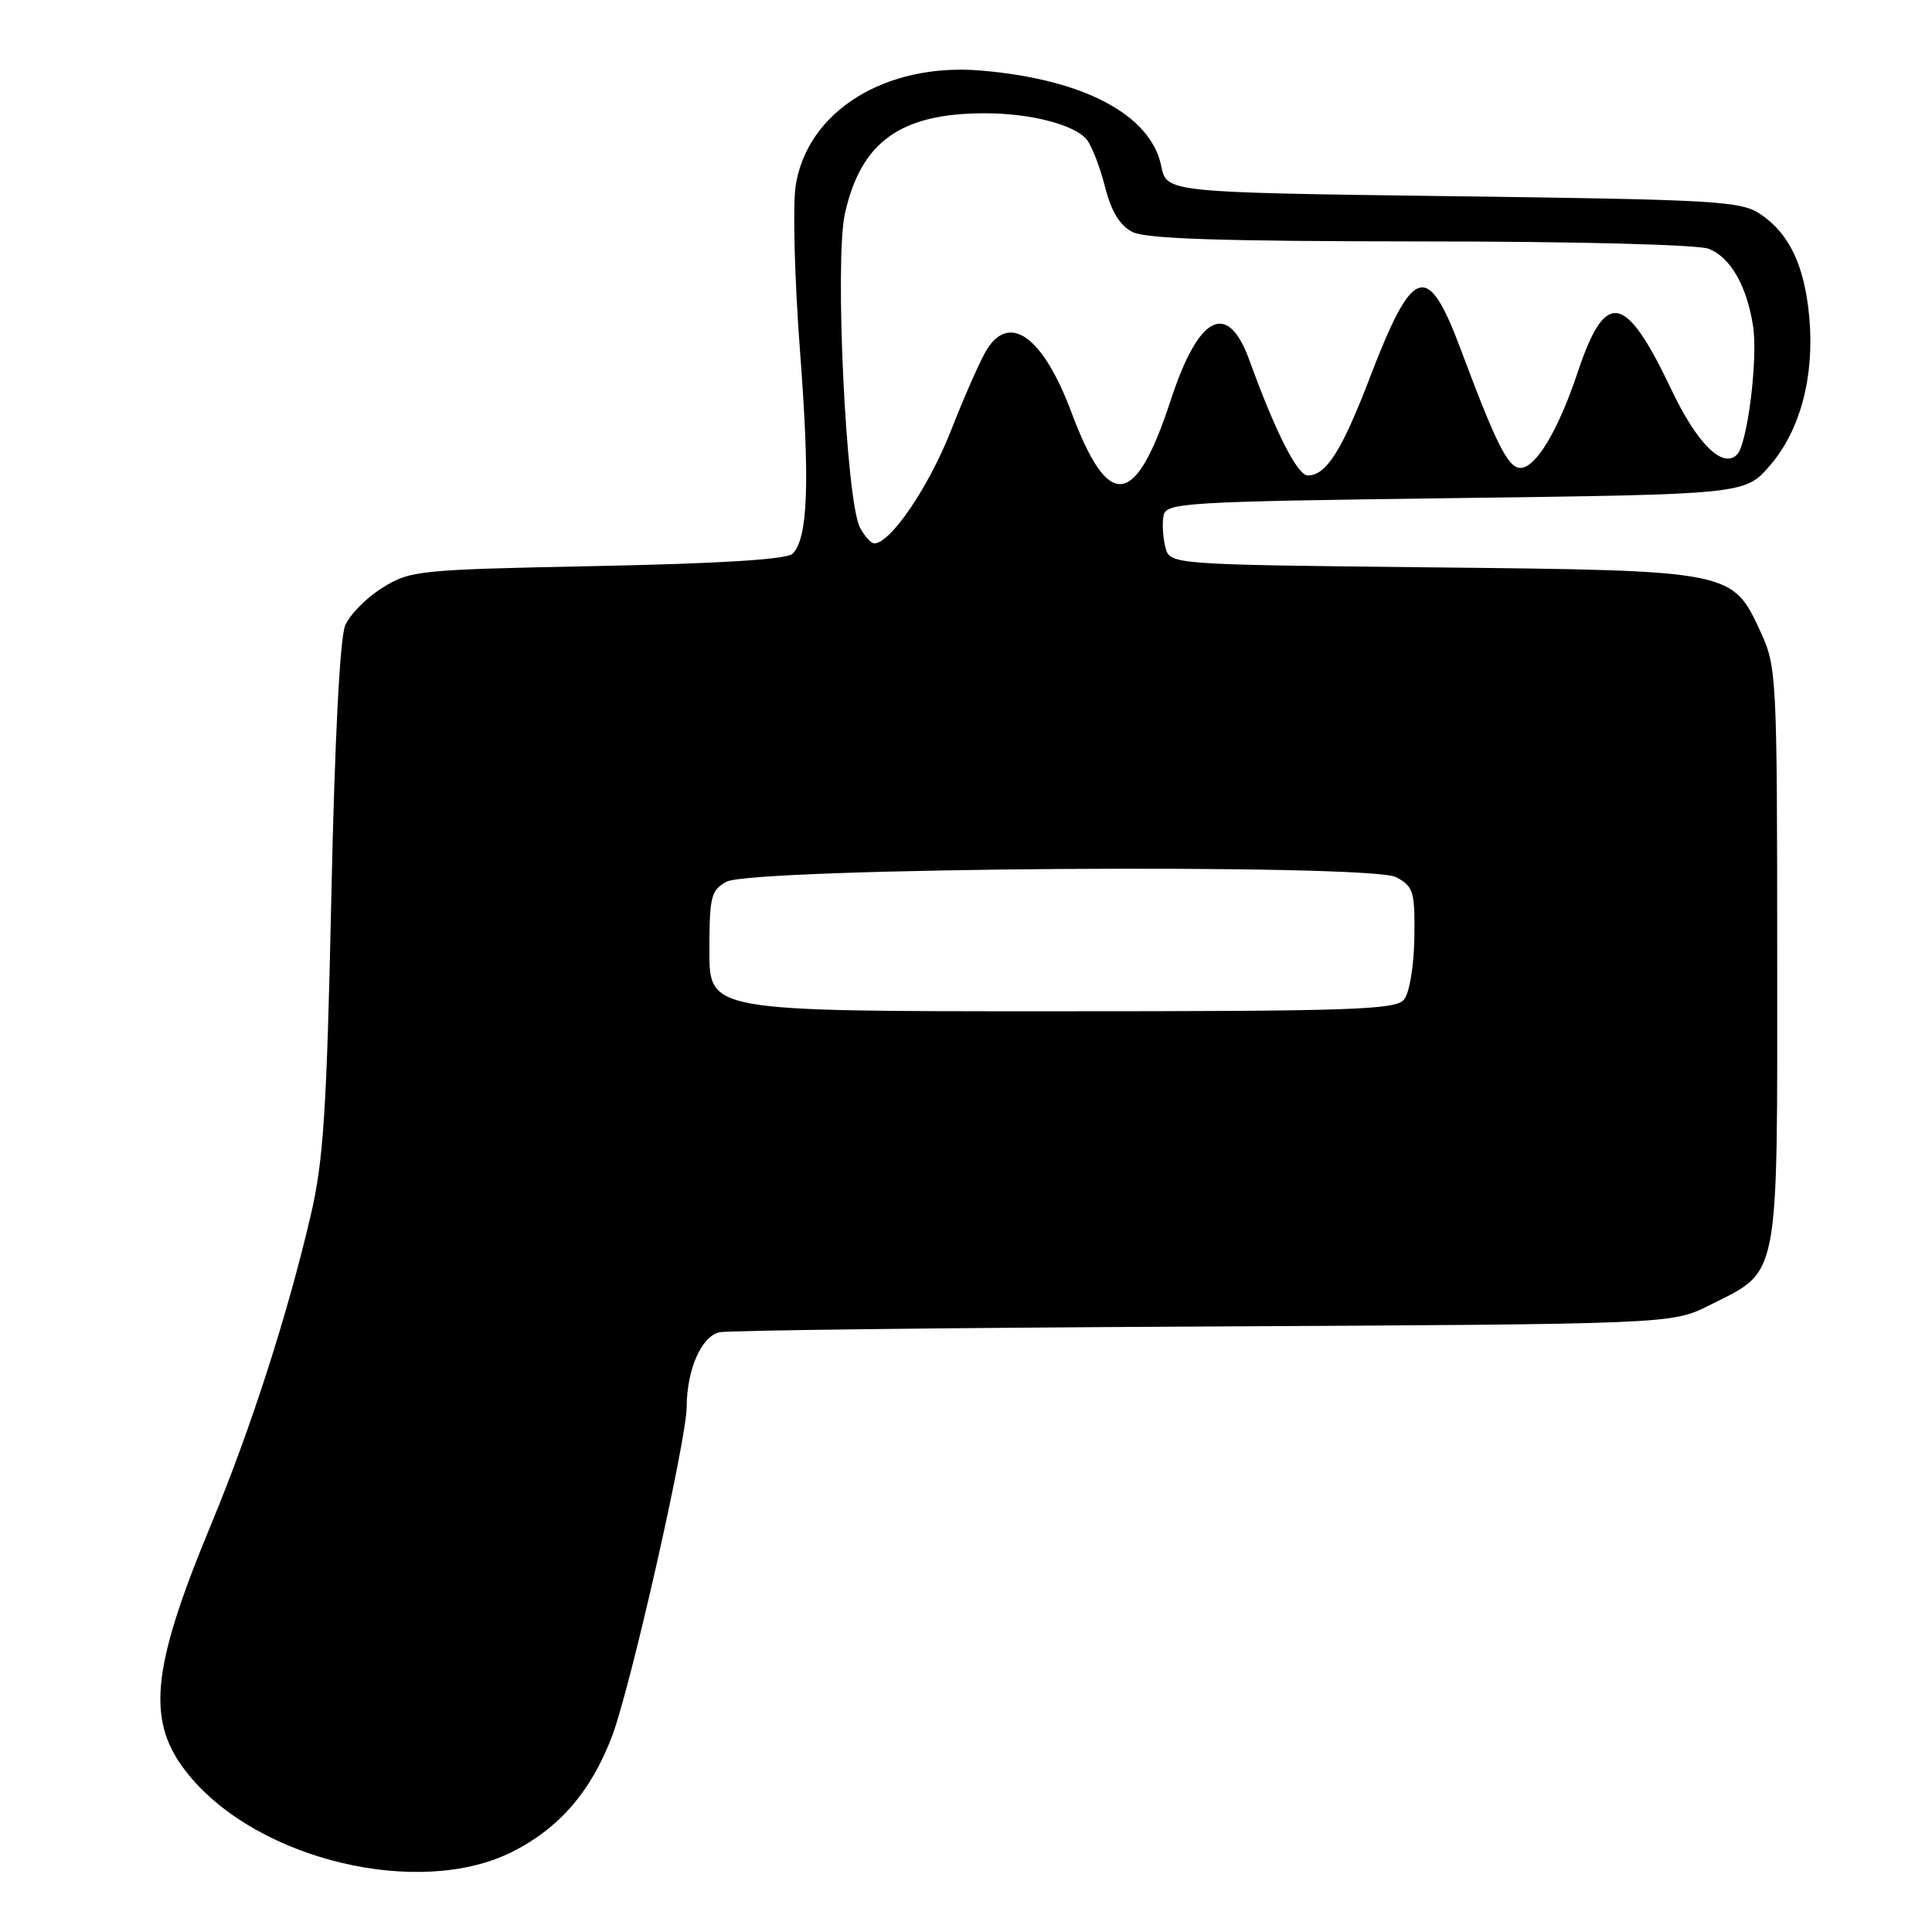 <?xml version="1.0" encoding="UTF-8" standalone="no"?>
<!DOCTYPE svg PUBLIC "-//W3C//DTD SVG 1.1//EN" "http://www.w3.org/Graphics/SVG/1.1/DTD/svg11.dtd" >
<svg xmlns="http://www.w3.org/2000/svg" xmlns:xlink="http://www.w3.org/1999/xlink" version="1.1" viewBox="0 0 256 256">
 <g >
 <path fill="currentColor"
d=" M 67.81 245.41 C 74.09 242.28 78.34 237.36 81.12 230.00 C 83.58 223.47 90.97 190.84 90.99 186.40 C 91.01 181.45 92.96 177.04 95.35 176.53 C 96.53 176.28 125.40 175.94 159.50 175.77 C 221.50 175.45 221.50 175.45 226.45 172.98 C 235.90 168.25 235.50 170.29 235.49 126.67 C 235.48 89.74 235.41 88.35 233.33 83.82 C 229.54 75.58 229.66 75.60 189.74 75.18 C 154.99 74.81 154.99 74.81 154.41 72.48 C 154.09 71.20 153.98 69.34 154.17 68.33 C 154.51 66.61 156.74 66.47 192.88 66.00 C 231.23 65.50 231.23 65.50 234.53 61.68 C 238.55 57.03 240.45 49.87 239.74 42.04 C 239.12 35.23 237.12 30.98 233.30 28.40 C 230.71 26.64 227.70 26.46 192.54 26.00 C 154.58 25.50 154.58 25.50 153.87 22.00 C 152.48 15.21 143.61 10.50 130.00 9.35 C 117.32 8.27 106.91 14.77 105.42 24.68 C 105.03 27.30 105.29 37.15 106.01 46.57 C 107.33 63.97 107.06 71.34 105.03 73.37 C 104.28 74.12 95.59 74.67 79.20 75.00 C 55.37 75.48 54.37 75.58 50.68 77.88 C 48.57 79.18 46.35 81.43 45.74 82.88 C 45.04 84.51 44.34 98.17 43.90 119.00 C 43.29 147.28 42.86 153.84 41.16 161.09 C 38.08 174.29 33.23 189.33 27.97 202.00 C 19.90 221.44 19.30 228.27 25.08 235.28 C 34.32 246.50 55.53 251.53 67.81 245.41 Z  M 94.00 126.04 C 94.00 118.81 94.21 117.96 96.25 116.84 C 99.71 114.96 181.57 114.40 185.00 116.23 C 187.30 117.47 187.49 118.11 187.41 124.25 C 187.35 128.06 186.76 131.58 186.03 132.46 C 184.92 133.81 179.01 134.00 139.38 134.00 C 94.00 134.00 94.00 134.00 94.00 126.04 Z  M 113.96 69.92 C 112.10 66.45 110.57 34.50 111.96 28.28 C 114.09 18.77 119.34 15.01 130.50 15.01 C 136.53 15.01 142.35 16.51 143.99 18.48 C 144.65 19.28 145.74 22.09 146.41 24.72 C 147.26 28.05 148.37 29.87 150.06 30.74 C 151.86 31.65 161.87 31.97 188.18 31.99 C 208.45 31.99 224.96 32.41 226.39 32.96 C 229.28 34.06 231.46 37.86 232.29 43.21 C 232.96 47.53 231.54 58.86 230.16 60.24 C 228.25 62.15 224.86 58.78 221.45 51.59 C 215.36 38.77 212.74 38.29 209.05 49.33 C 206.48 57.03 203.51 62.00 201.46 62.00 C 199.83 62.00 198.26 58.89 193.51 46.17 C 189.15 34.54 187.22 35.15 181.54 49.97 C 177.80 59.73 175.73 63.00 173.29 63.00 C 171.92 63.00 168.99 57.23 165.56 47.75 C 162.66 39.75 158.83 41.69 155.12 53.05 C 150.42 67.38 146.88 67.78 141.94 54.56 C 138.25 44.72 133.86 41.44 130.80 46.25 C 130.01 47.49 127.86 52.33 126.03 57.00 C 123.08 64.53 118.00 72.00 115.84 72.00 C 115.42 72.00 114.57 71.06 113.96 69.92 Z "/>
</g>
</svg>